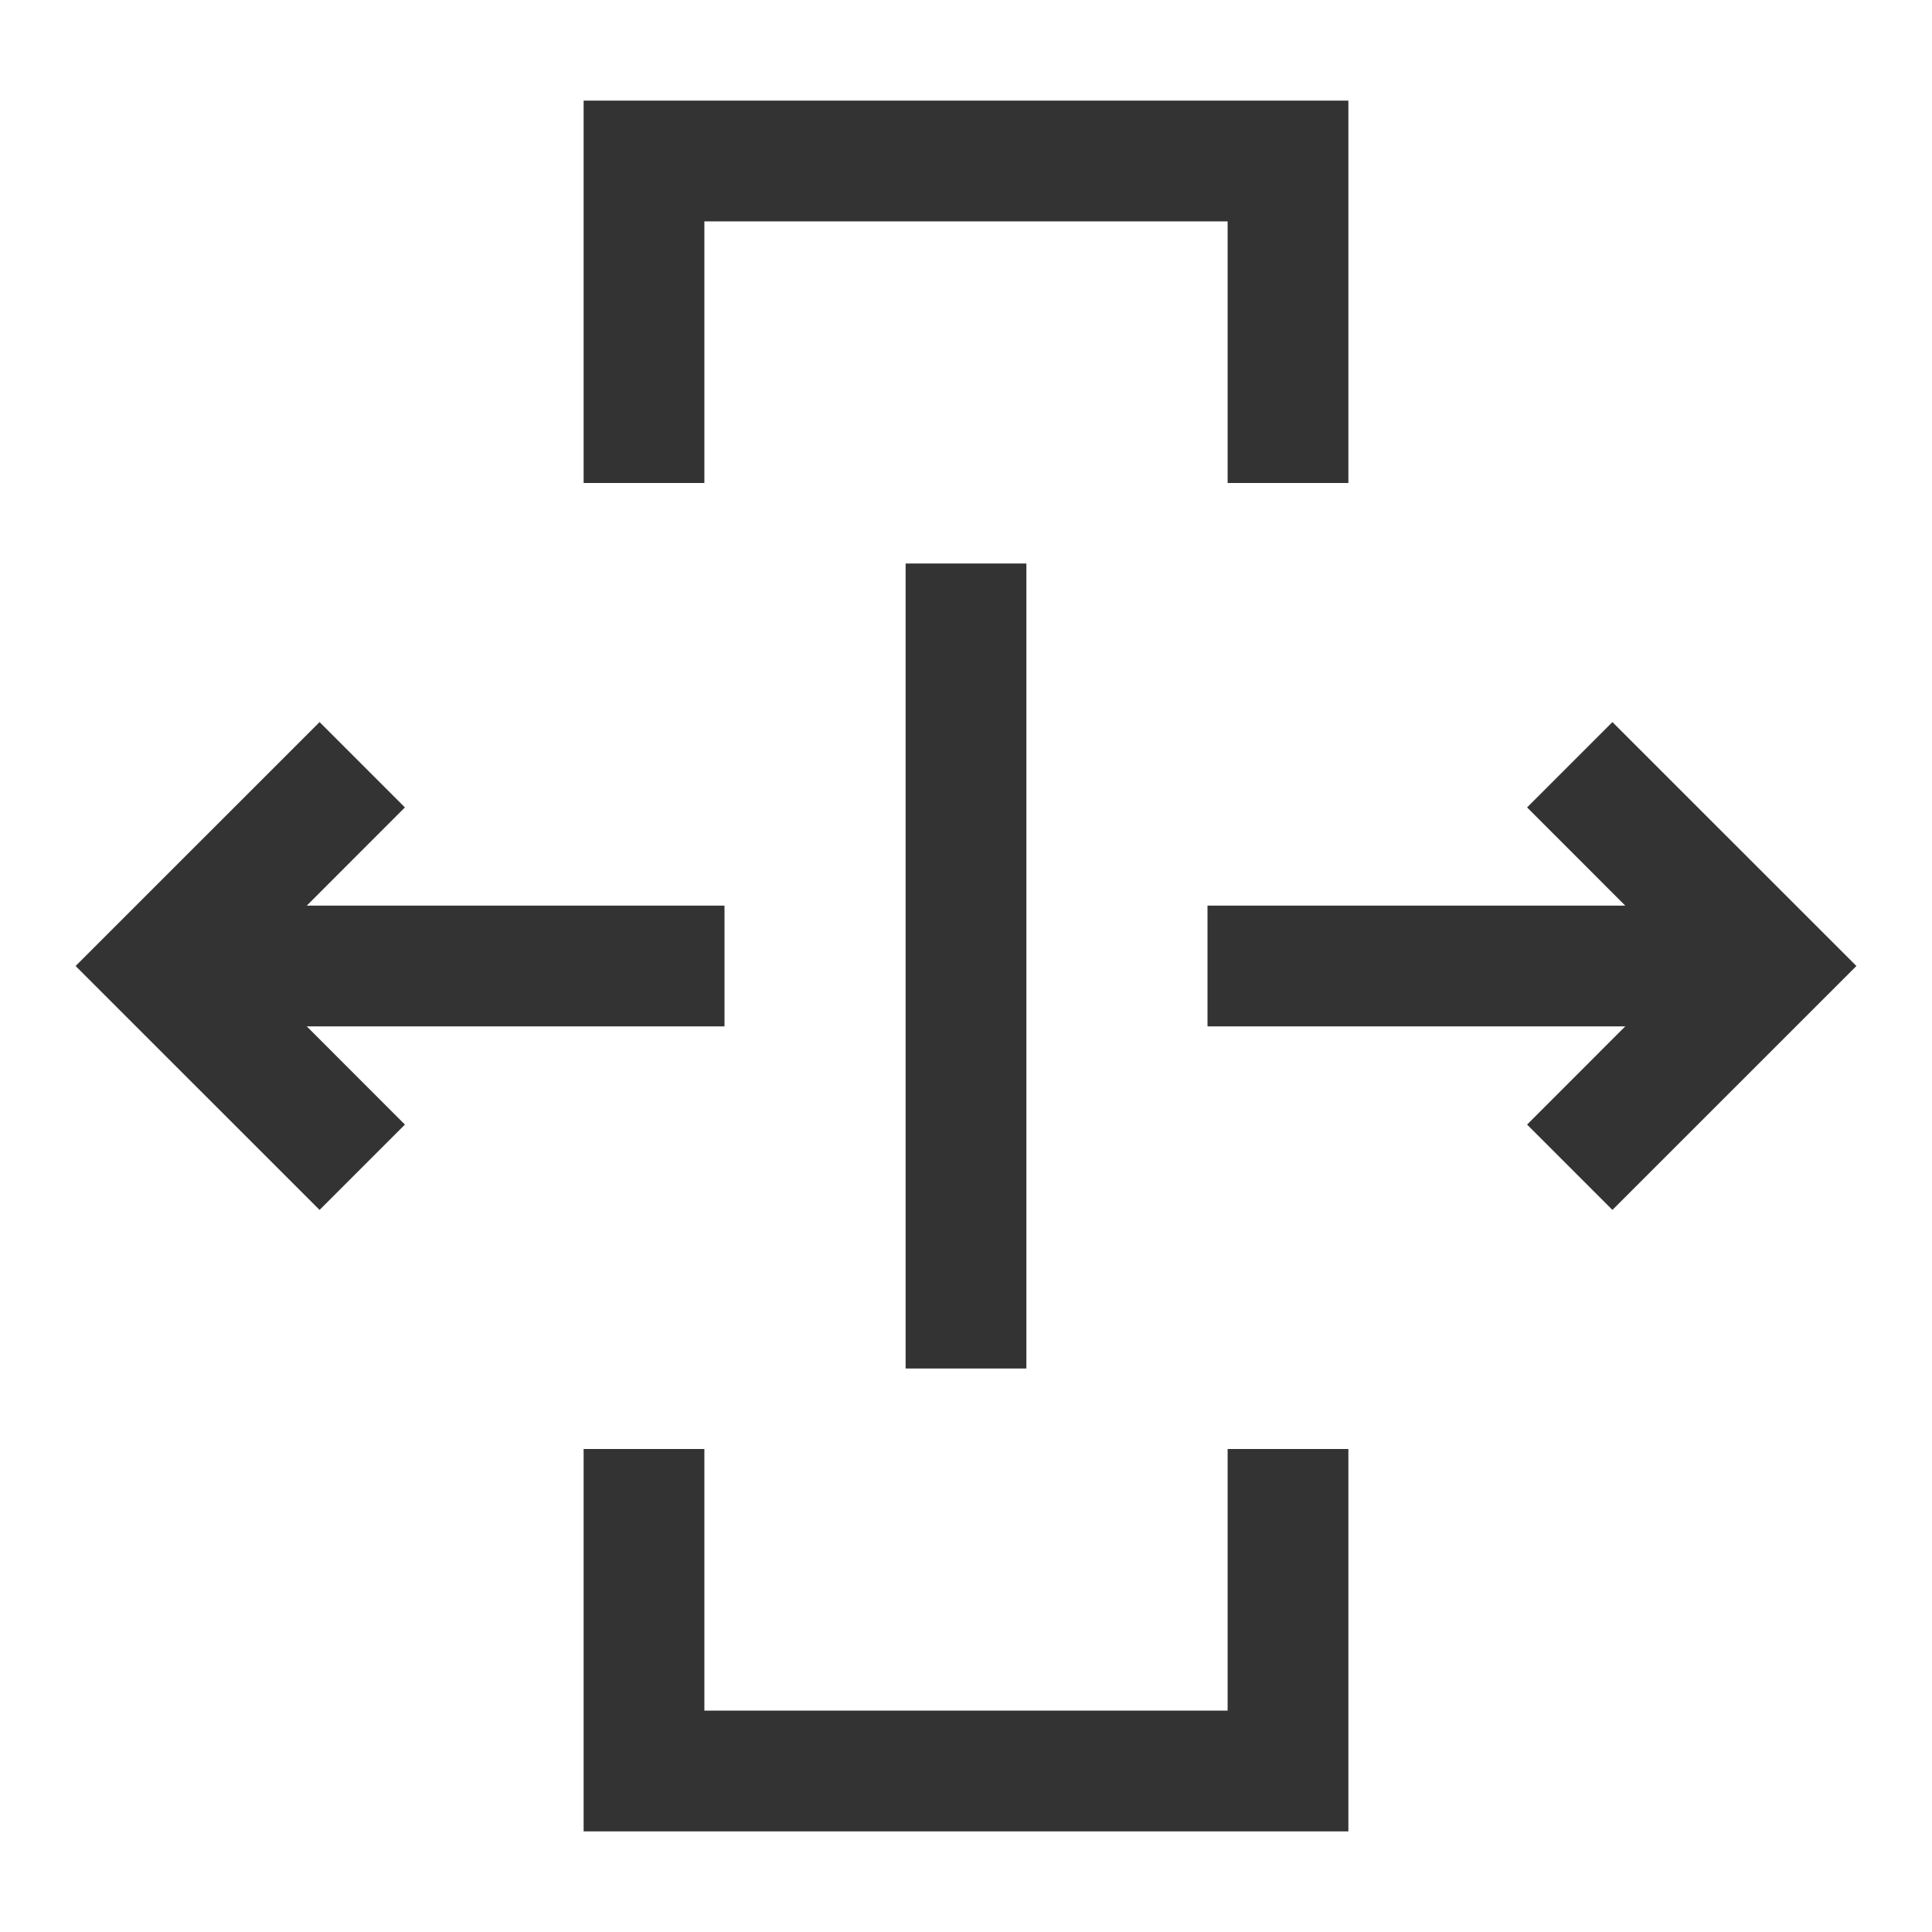 <?xml version="1.0" encoding="iso-8859-1"?>
<svg version="1.1" id="&#x56FE;&#x5C42;_1" xmlns="http://www.w3.org/2000/svg" xmlns:xlink="http://www.w3.org/1999/xlink" x="0px"
	 y="0px" viewBox="0 0 24 24" style="enable-background:new 0 0 24 24;" xml:space="preserve">
<polygon style="fill:#333333;" points="16.75,6 15.25,6 15.25,2.75 8.75,2.75 8.75,6 7.25,6 7.25,1.25 16.75,1.25 "/>
<polygon style="fill:#333333;" points="16.75,22.75 7.25,22.75 7.25,18 8.75,18 8.75,21.25 15.25,21.25 15.25,18 16.75,18 "/>
<rect x="2" y="11.25" style="fill:#333333;" width="7" height="1.5"/>
<rect x="15" y="11.25" style="fill:#333333;" width="7" height="1.5"/>
<rect x="11.25" y="7" style="fill:#333333;" width="1.5" height="10"/>
<polygon style="fill:#333333;" points="20.03,15.03 18.97,13.97 20.939,12 18.97,10.03 20.03,8.97 23.061,12 "/>
<polygon style="fill:#333333;" points="3.97,15.03 0.939,12 3.97,8.97 5.03,10.03 3.061,12 5.03,13.97 "/>
</svg>






